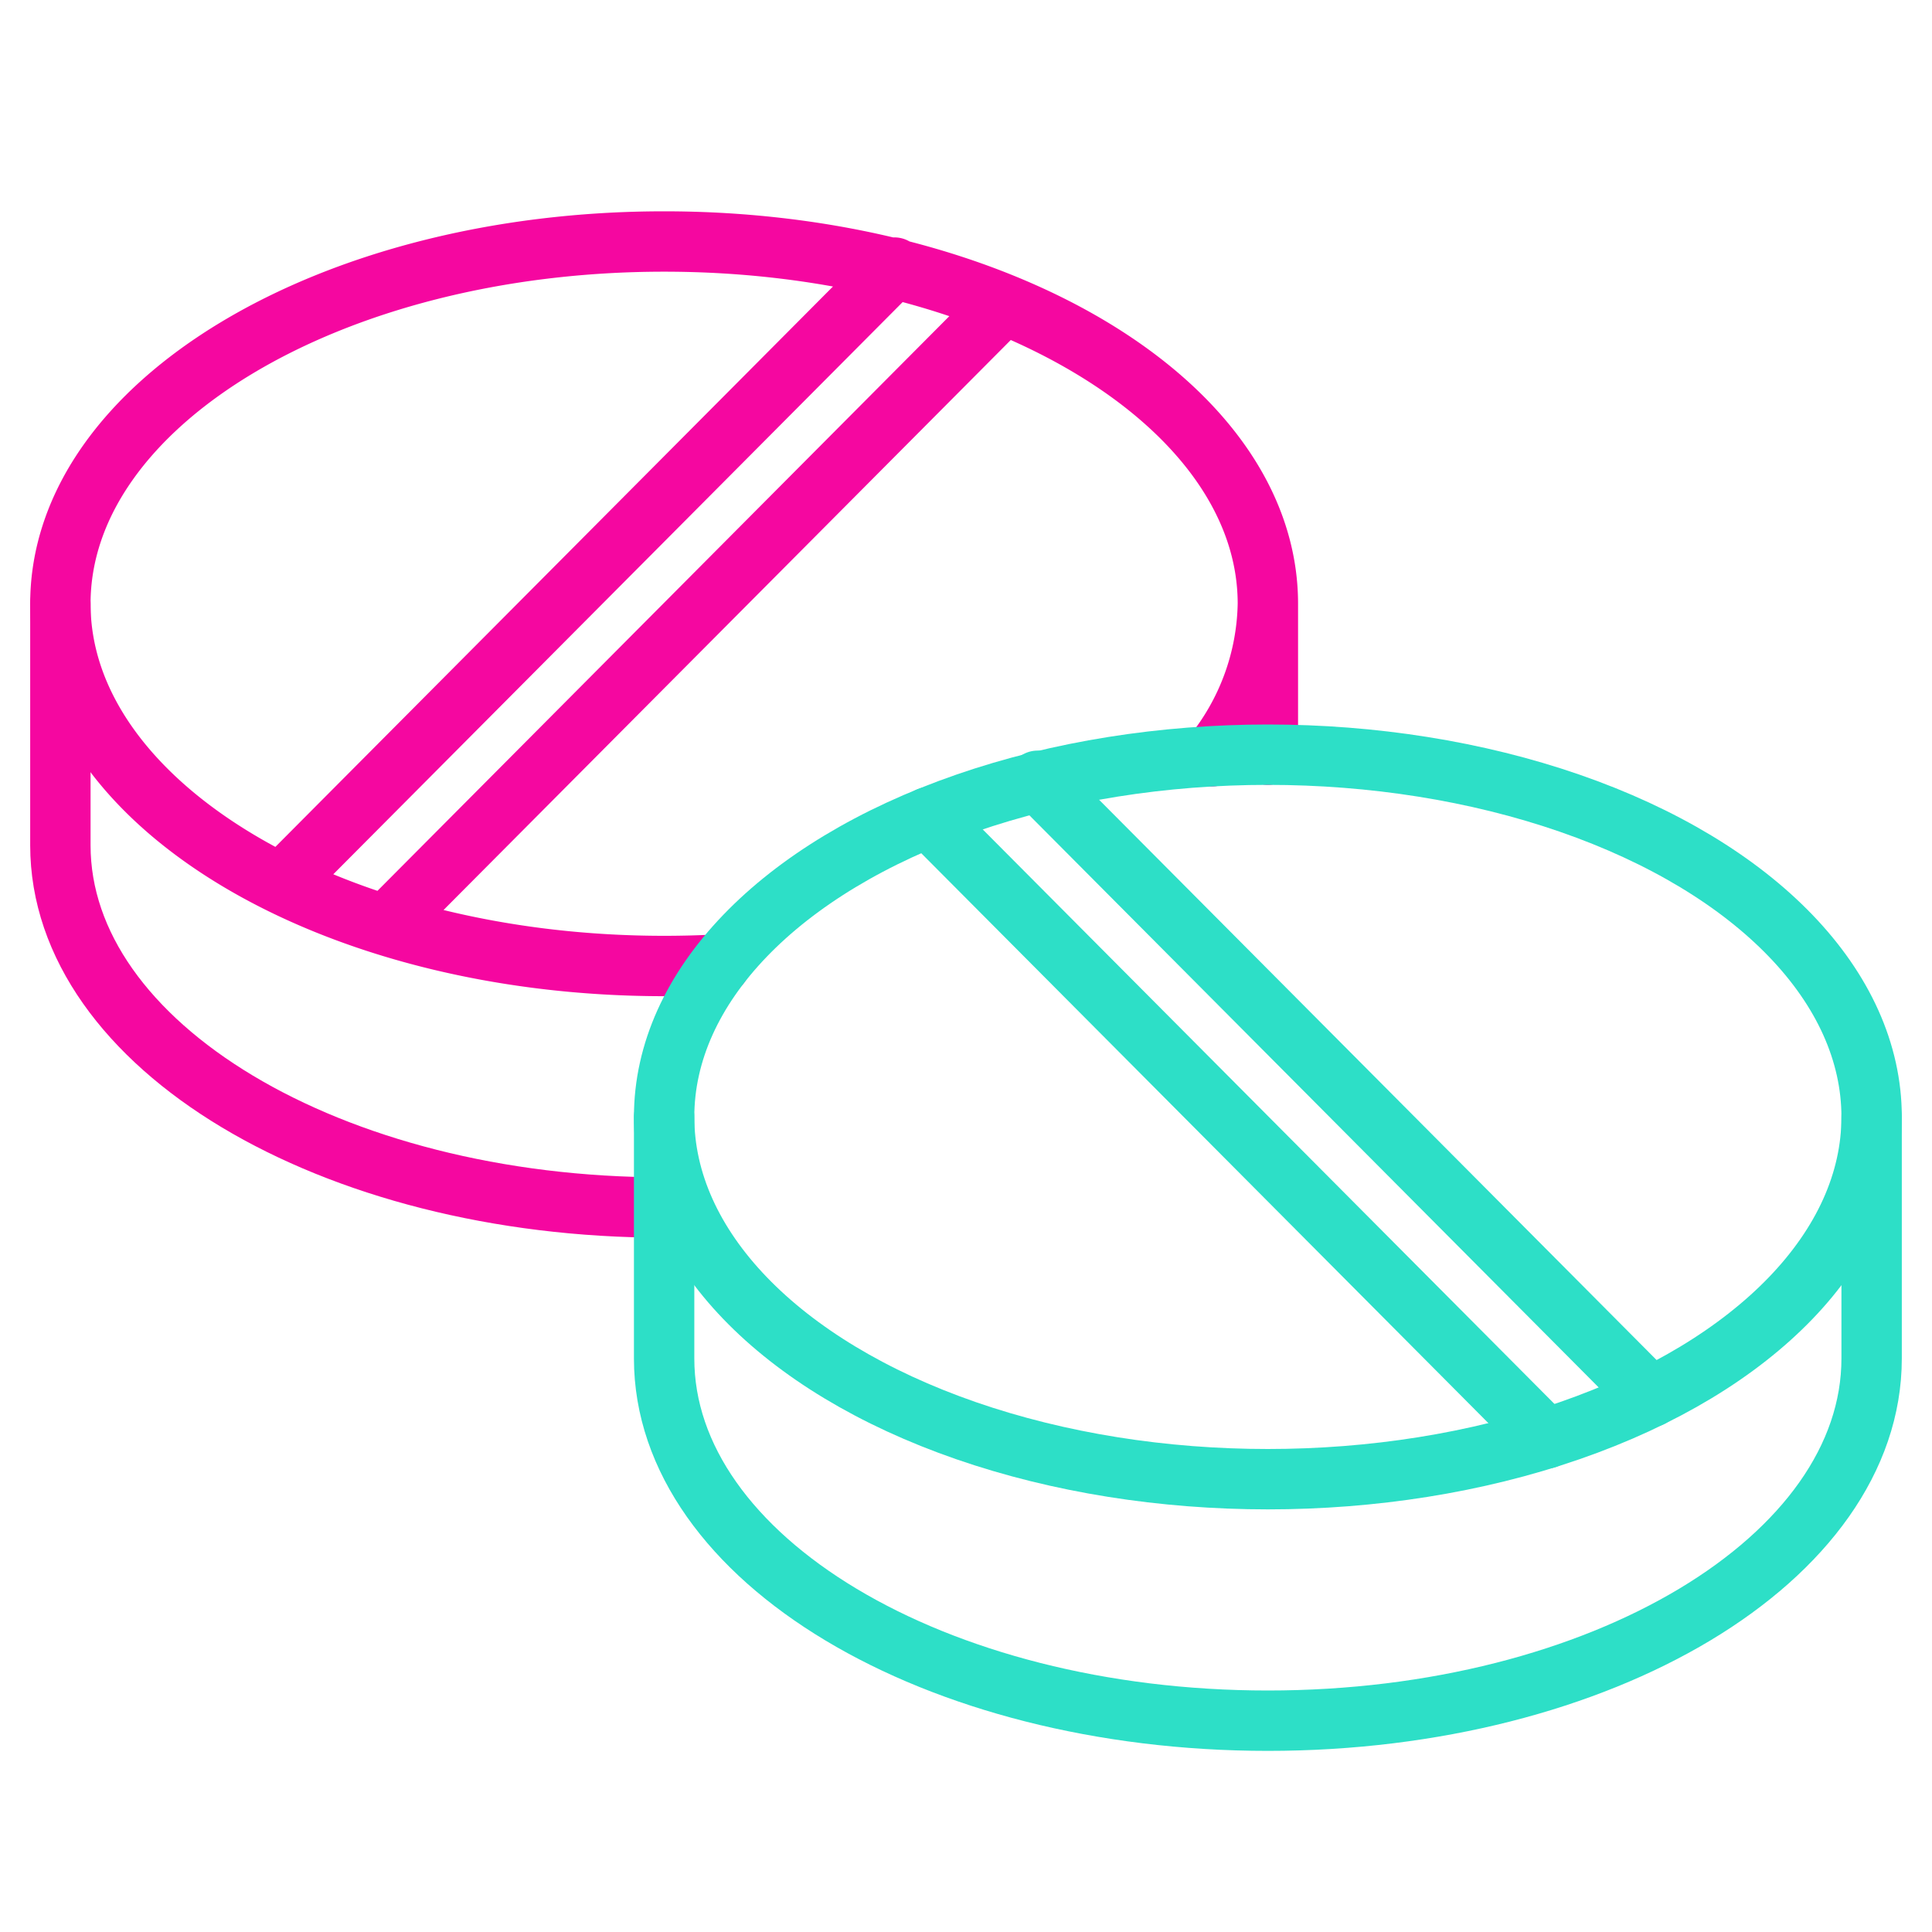 <svg xmlns="http://www.w3.org/2000/svg" viewBox="0 0 64 64" aria-labelledby="title"
aria-describedby="desc" role="img" xmlns:xlink="http://www.w3.org/1999/xlink">
  <title>Pills</title>
  <desc>A line styled icon from Orion Icon Library.</desc>
  <path data-name="layer2"
  fill="none" stroke="#f507a0" stroke-linecap="round" stroke-miterlimit="10"
  stroke-width="2" d="M42 20v5m-8.748-14.922L12.779 30.651M29.628 8.864L9.315 29.278m30.832-4.226A8.2 8.2 0 0 0 42 20c0-6.627-8.954-12-20-12S2 13.373 2 20s8.954 12 20 12q.938 0 1.854-.051"
  stroke-linejoin="round"></path>
  <path data-name="layer2" d="M22 40C10.954 40 2 34.627 2 28v-8"
  fill="none" stroke="#f507a0" stroke-linecap="round" stroke-miterlimit="10"
  stroke-width="2" stroke-linejoin="round"></path>
  <path data-name="layer1" fill="none" stroke="#2ddfc7" stroke-linecap="round"
  stroke-miterlimit="10" stroke-width="2" d="M30.748 27.078l20.473 20.573M34.372 25.864l20.313 20.414"
  stroke-linejoin="round"></path>
  <ellipse data-name="layer1" cx="42" cy="37" rx="20" ry="12" fill="none"
  stroke="#2ddfc7" stroke-linecap="round" stroke-miterlimit="10" stroke-width="2"
  stroke-linejoin="round"></ellipse>
  <path data-name="layer1" d="M22 37v8c0 6.627 8.954 12 20 12s20-5.373 20-12v-8"
  fill="none" stroke="#2ddfc7" stroke-linecap="round" stroke-miterlimit="10"
  stroke-width="2" stroke-linejoin="round"></path>
</svg>